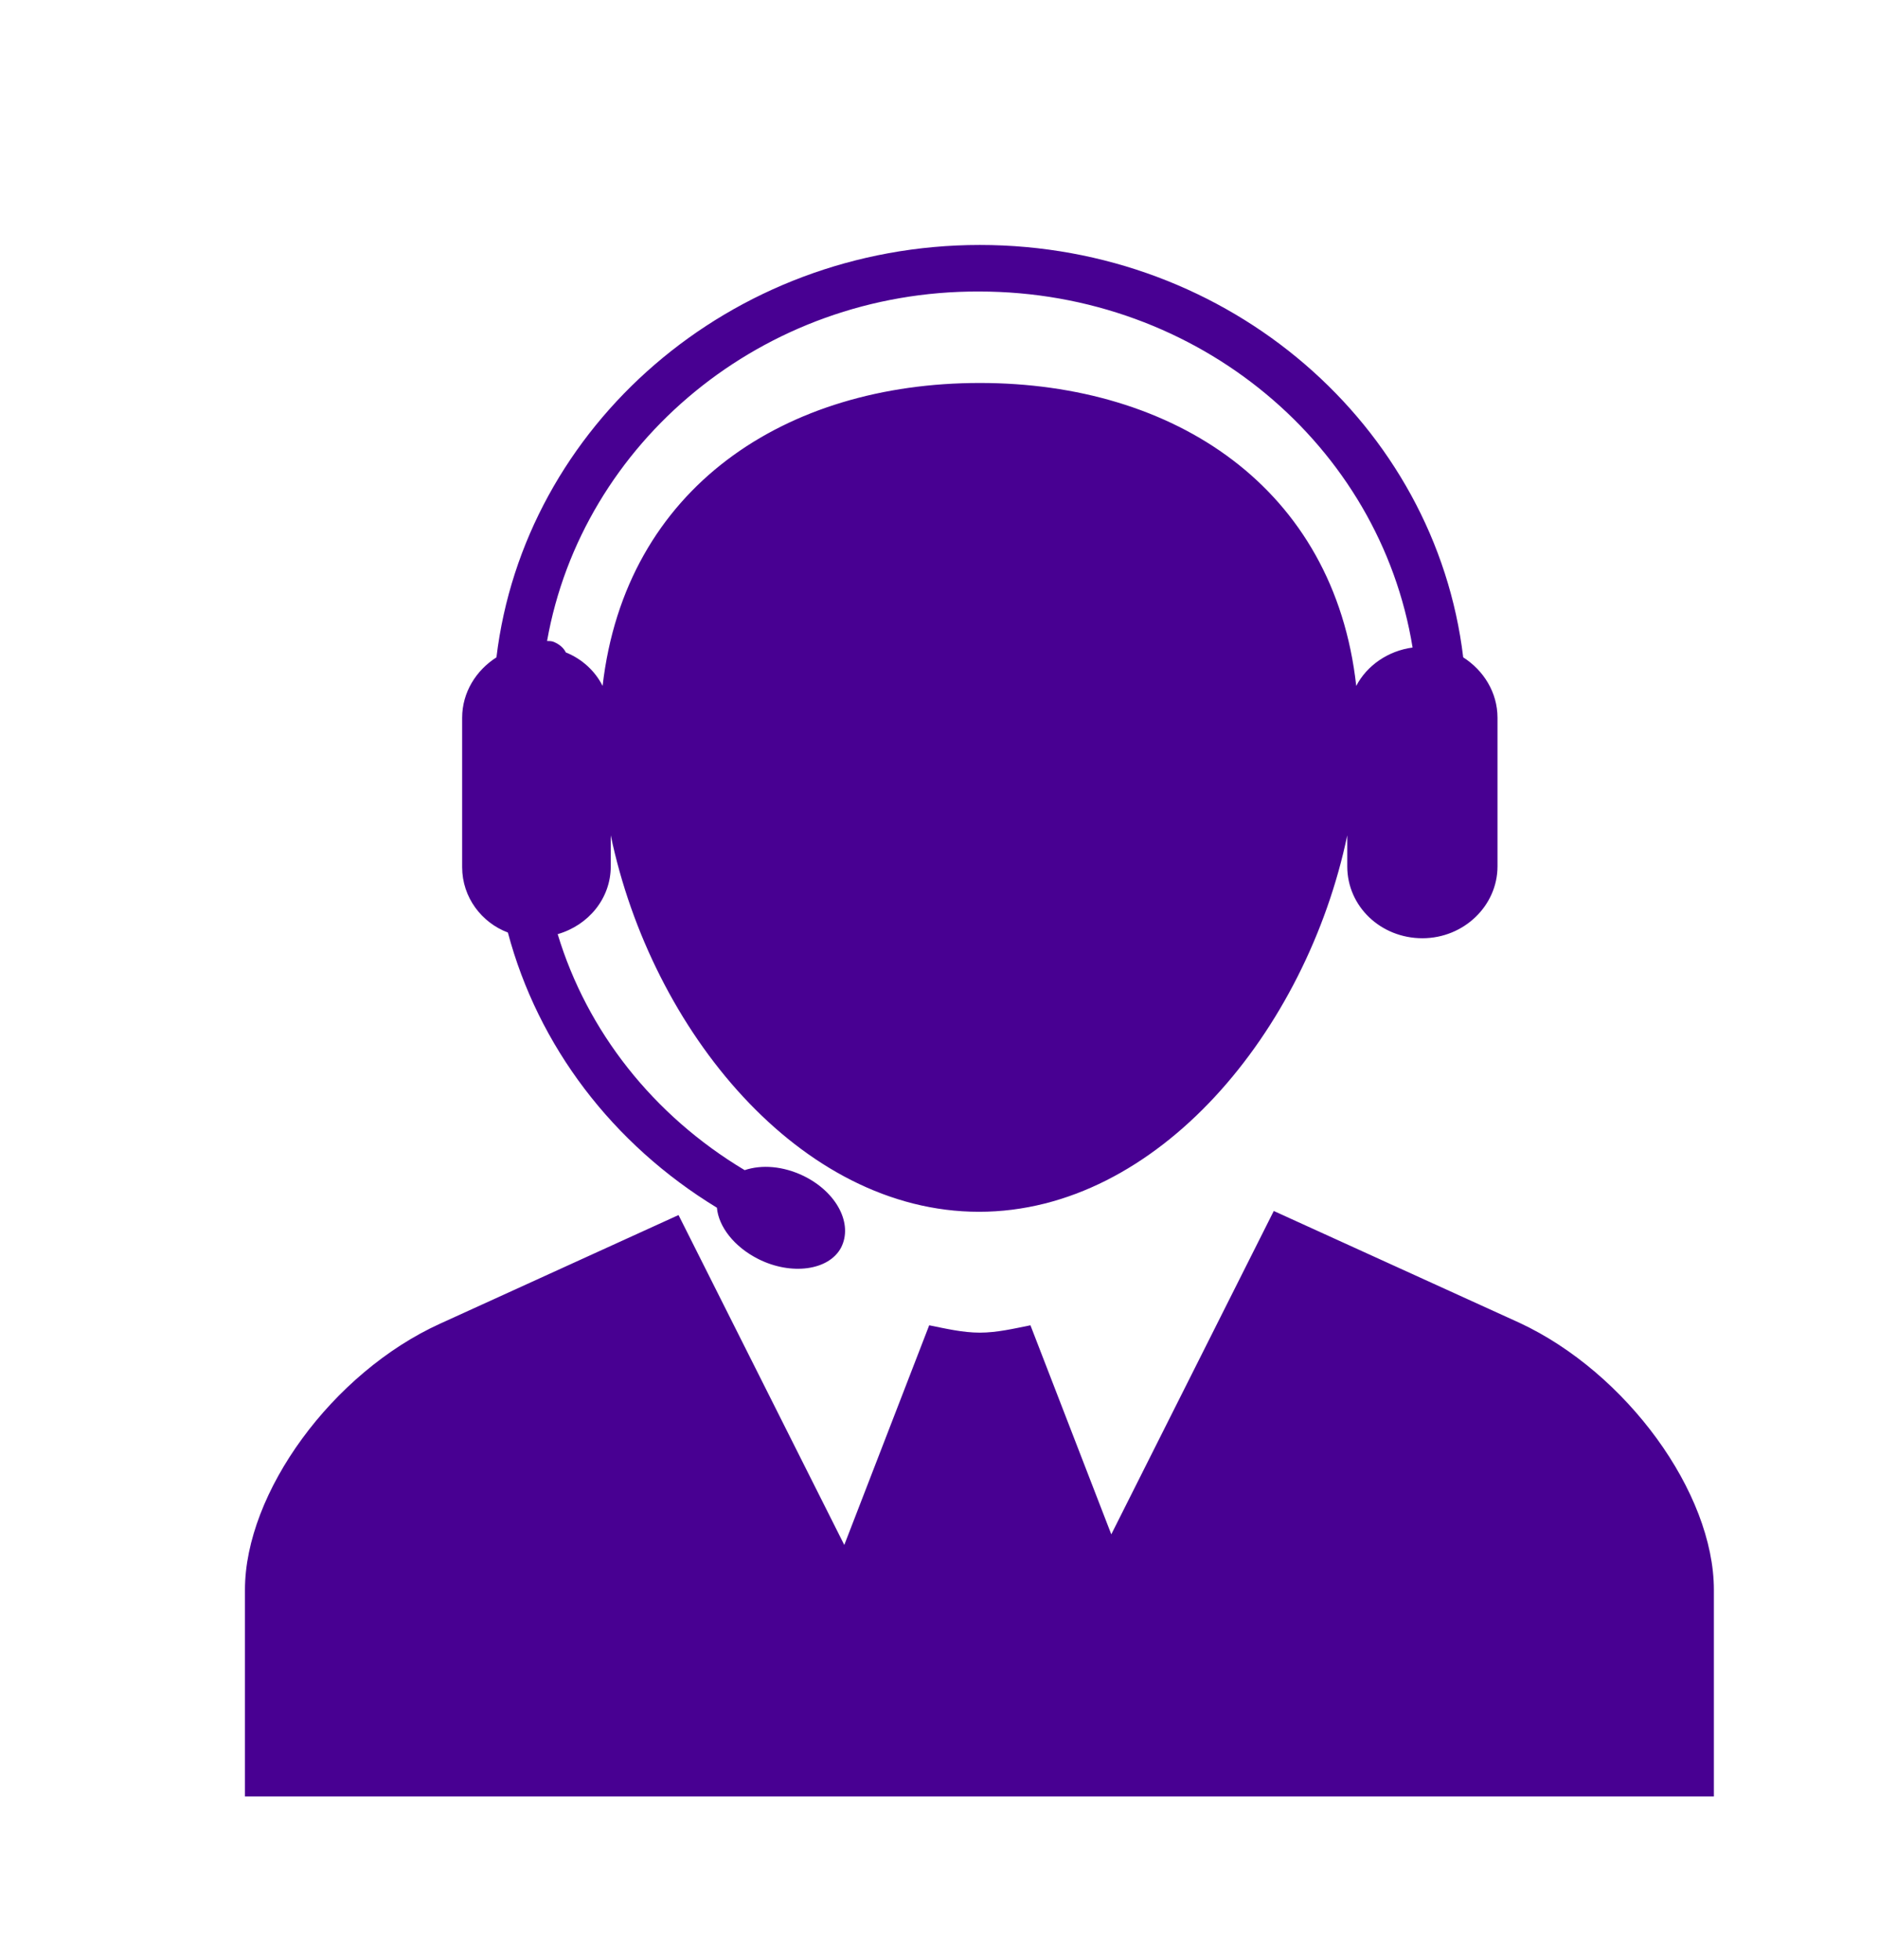 <?xml version="1.0" encoding="utf-8"?>
<!-- Generator: Adobe Illustrator 24.1.2, SVG Export Plug-In . SVG Version: 6.00 Build 0)  -->
<svg version="1.1" id="Слой_1" xmlns="http://www.w3.org/2000/svg" xmlns:xlink="http://www.w3.org/1999/xlink" x="0px" y="0px"
	 viewBox="0 0 23 24" style="enable-background:new 0 0 23 24;" xml:space="preserve">
<style type="text/css">
	.st0{fill-rule:evenodd;clip-rule:evenodd;fill:#480092;}
</style>
<path class="st0" d="M20.99-70.53V-68H3v-2.53c0-1.19,1.07-2.66,2.39-3.26l2.92-1.33l2.03,4.04l1.04-2.69
	c0.2,0.04,0.41,0.09,0.62,0.09c0.21,0,0.42-0.05,0.62-0.09l0.99,2.56l1.99-3.96l3.01,1.37C19.92-73.19,20.99-71.72,20.99-70.53z
	 M5.66-79.38v-1.82c0-0.31,0.17-0.58,0.42-0.74C6.42-84.78,8.94-87,12-87c3.06,0,5.58,2.21,5.92,5.05c0.25,0.16,0.42,0.43,0.42,0.74
	v1.82c0,0.48-0.41,0.88-0.92,0.88c-0.51,0-0.92-0.39-0.92-0.88v-0.38c-0.5,2.39-2.32,4.61-4.51,4.61c-2.19,0-4.01-2.22-4.51-4.61
	v0.38c0,0.39-0.27,0.72-0.65,0.83c0.36,1.19,1.17,2.22,2.29,2.89c0.21-0.07,0.47-0.05,0.72,0.07c0.41,0.2,0.61,0.6,0.46,0.88
	c-0.15,0.28-0.61,0.34-1.01,0.14c-0.3-0.15-0.49-0.4-0.51-0.63c-1.28-0.78-2.19-1.98-2.56-3.37C5.9-78.7,5.66-79.01,5.66-79.38z
	 M6.7-82.15c0.03,0,0.05,0,0.08,0.01c0.07,0.02,0.11,0.07,0.15,0.12c0.2,0.08,0.36,0.23,0.45,0.41c0.27-2.43,2.23-3.71,4.61-3.71
	c2.38,0,4.34,1.28,4.61,3.71c0.13-0.25,0.39-0.43,0.69-0.47c-0.4-2.47-2.62-4.36-5.31-4.36C9.34-86.44,7.13-84.58,6.7-82.15z"/>
<path class="st0" d="M20.99,19.47V22H3v-2.53c0-1.19,1.07-2.66,2.39-3.26l2.92-1.33l2.03,4.04l1.04-2.69
	c0.2,0.04,0.41,0.09,0.62,0.09c0.21,0,0.42-0.05,0.62-0.09l0.99,2.56l1.99-3.96l3.01,1.37C19.92,16.81,20.99,18.28,20.99,19.47z
	 M5.66,10.62V8.79c0-0.31,0.17-0.58,0.42-0.74C6.42,5.22,8.94,3,12,3c3.06,0,5.58,2.21,5.92,5.05c0.25,0.16,0.42,0.43,0.42,0.74
	v1.82c0,0.48-0.41,0.88-0.92,0.88c-0.51,0-0.92-0.39-0.92-0.88v-0.38c-0.5,2.39-2.32,4.61-4.51,4.61c-2.19,0-4.01-2.22-4.51-4.61
	v0.38c0,0.39-0.27,0.72-0.65,0.83c0.36,1.19,1.17,2.22,2.29,2.89c0.21-0.07,0.47-0.05,0.72,0.07c0.41,0.2,0.61,0.59,0.46,0.88
	c-0.15,0.28-0.61,0.34-1.01,0.14c-0.3-0.15-0.49-0.4-0.51-0.63c-1.28-0.78-2.19-1.98-2.56-3.37C5.9,11.3,5.66,10.99,5.66,10.62z
	 M6.7,7.85c0.03,0,0.05,0,0.08,0.01C6.85,7.89,6.9,7.93,6.93,7.99c0.2,0.08,0.36,0.23,0.45,0.41C7.66,5.97,9.62,4.69,12,4.69
	c2.38,0,4.34,1.28,4.61,3.71c0.13-0.25,0.39-0.43,0.69-0.47c-0.4-2.47-2.62-4.36-5.31-4.36C9.34,3.56,7.13,5.42,6.7,7.85z"/>
<path class="st0" d="M20.99,49.47V52H3v-2.53c0-1.19,1.07-2.66,2.39-3.26l2.92-1.33l2.03,4.04l1.04-2.69
	c0.2,0.04,0.41,0.09,0.62,0.09c0.21,0,0.42-0.05,0.62-0.09l0.99,2.56l1.99-3.96l3.01,1.37C19.92,46.81,20.99,48.28,20.99,49.47z
	 M5.66,40.62v-1.82c0-0.31,0.17-0.58,0.42-0.74C6.42,35.22,8.94,33,12,33c3.06,0,5.58,2.21,5.92,5.05c0.25,0.16,0.42,0.43,0.42,0.74
	v1.82c0,0.48-0.41,0.88-0.92,0.88c-0.51,0-0.92-0.39-0.92-0.88v-0.38c-0.5,2.39-2.32,4.61-4.51,4.61c-2.19,0-4.01-2.22-4.51-4.61
	v0.38c0,0.39-0.27,0.72-0.65,0.83c0.36,1.19,1.17,2.22,2.29,2.89c0.21-0.07,0.47-0.05,0.72,0.07c0.41,0.2,0.61,0.59,0.46,0.88
	c-0.15,0.28-0.61,0.34-1.01,0.14c-0.3-0.15-0.49-0.4-0.51-0.63c-1.28-0.78-2.19-1.98-2.56-3.37C5.9,41.3,5.66,40.99,5.66,40.62z
	 M6.7,37.85c0.03,0,0.05,0,0.08,0.01c0.07,0.02,0.11,0.07,0.15,0.12c0.2,0.08,0.36,0.23,0.45,0.41c0.27-2.43,2.23-3.71,4.61-3.71
	c2.38,0,4.34,1.28,4.61,3.71c0.13-0.25,0.39-0.43,0.69-0.47c-0.4-2.47-2.62-4.36-5.31-4.36C9.34,33.56,7.13,35.42,6.7,37.85z"/>
<path class="st0" d="M20.99,79.47V82H3v-2.53c0-1.19,1.07-2.66,2.39-3.26l2.92-1.33l2.03,4.04l1.04-2.69
	c0.2,0.04,0.41,0.09,0.62,0.09c0.21,0,0.42-0.05,0.62-0.09l0.99,2.56l1.99-3.96l3.01,1.37C19.92,76.81,20.99,78.28,20.99,79.47z
	 M5.66,70.62v-1.82c0-0.31,0.17-0.58,0.42-0.74C6.42,65.22,8.94,63,12,63c3.06,0,5.58,2.21,5.92,5.05c0.25,0.16,0.42,0.43,0.42,0.74
	v1.82c0,0.48-0.41,0.88-0.92,0.88c-0.51,0-0.92-0.39-0.92-0.88v-0.38c-0.5,2.39-2.32,4.61-4.51,4.61c-2.19,0-4.01-2.22-4.51-4.61
	v0.38c0,0.39-0.27,0.72-0.65,0.83c0.36,1.19,1.17,2.22,2.29,2.89c0.21-0.07,0.47-0.05,0.72,0.07c0.41,0.2,0.61,0.59,0.46,0.88
	c-0.15,0.28-0.61,0.34-1.01,0.14c-0.3-0.15-0.49-0.4-0.51-0.63c-1.28-0.78-2.19-1.98-2.56-3.37C5.9,71.3,5.66,70.99,5.66,70.62z
	 M6.7,67.85c0.03,0,0.05,0,0.08,0.01c0.07,0.02,0.11,0.07,0.15,0.12c0.2,0.08,0.36,0.23,0.45,0.41c0.27-2.43,2.23-3.71,4.61-3.71
	c2.38,0,4.34,1.28,4.61,3.71c0.13-0.25,0.39-0.43,0.69-0.47c-0.4-2.47-2.62-4.36-5.31-4.36C9.34,63.56,7.13,65.42,6.7,67.85z"/>
<path class="st0" d="M20.99,109.47V112H3v-2.53c0-1.19,1.07-2.66,2.39-3.26l2.92-1.33l2.03,4.04l1.04-2.69
	c0.2,0.04,0.41,0.09,0.62,0.09c0.21,0,0.42-0.05,0.62-0.09l0.99,2.56l1.99-3.96l3.01,1.37C19.92,106.81,20.99,108.28,20.99,109.47z
	 M5.66,100.62v-1.82c0-0.31,0.17-0.58,0.42-0.74C6.42,95.22,8.94,93,12,93c3.06,0,5.58,2.21,5.92,5.05
	c0.25,0.16,0.42,0.43,0.42,0.74v1.82c0,0.48-0.41,0.88-0.92,0.88c-0.51,0-0.92-0.39-0.92-0.88v-0.38c-0.5,2.39-2.32,4.61-4.51,4.61
	c-2.19,0-4.01-2.22-4.51-4.61v0.38c0,0.39-0.27,0.72-0.65,0.83c0.36,1.19,1.17,2.22,2.29,2.89c0.21-0.07,0.47-0.05,0.72,0.07
	c0.41,0.2,0.61,0.59,0.46,0.88c-0.15,0.28-0.61,0.34-1.01,0.14c-0.3-0.15-0.49-0.4-0.51-0.63c-1.28-0.78-2.19-1.98-2.56-3.37
	C5.9,101.3,5.66,100.99,5.66,100.62z M6.7,97.85c0.03,0,0.05,0,0.08,0.01c0.07,0.02,0.11,0.07,0.15,0.12
	c0.2,0.08,0.36,0.23,0.45,0.41c0.27-2.43,2.23-3.71,4.61-3.71c2.38,0,4.34,1.28,4.61,3.71c0.13-0.25,0.39-0.43,0.69-0.47
	c-0.4-2.47-2.62-4.36-5.31-4.36C9.34,93.56,7.13,95.42,6.7,97.85z"/>
</svg>
